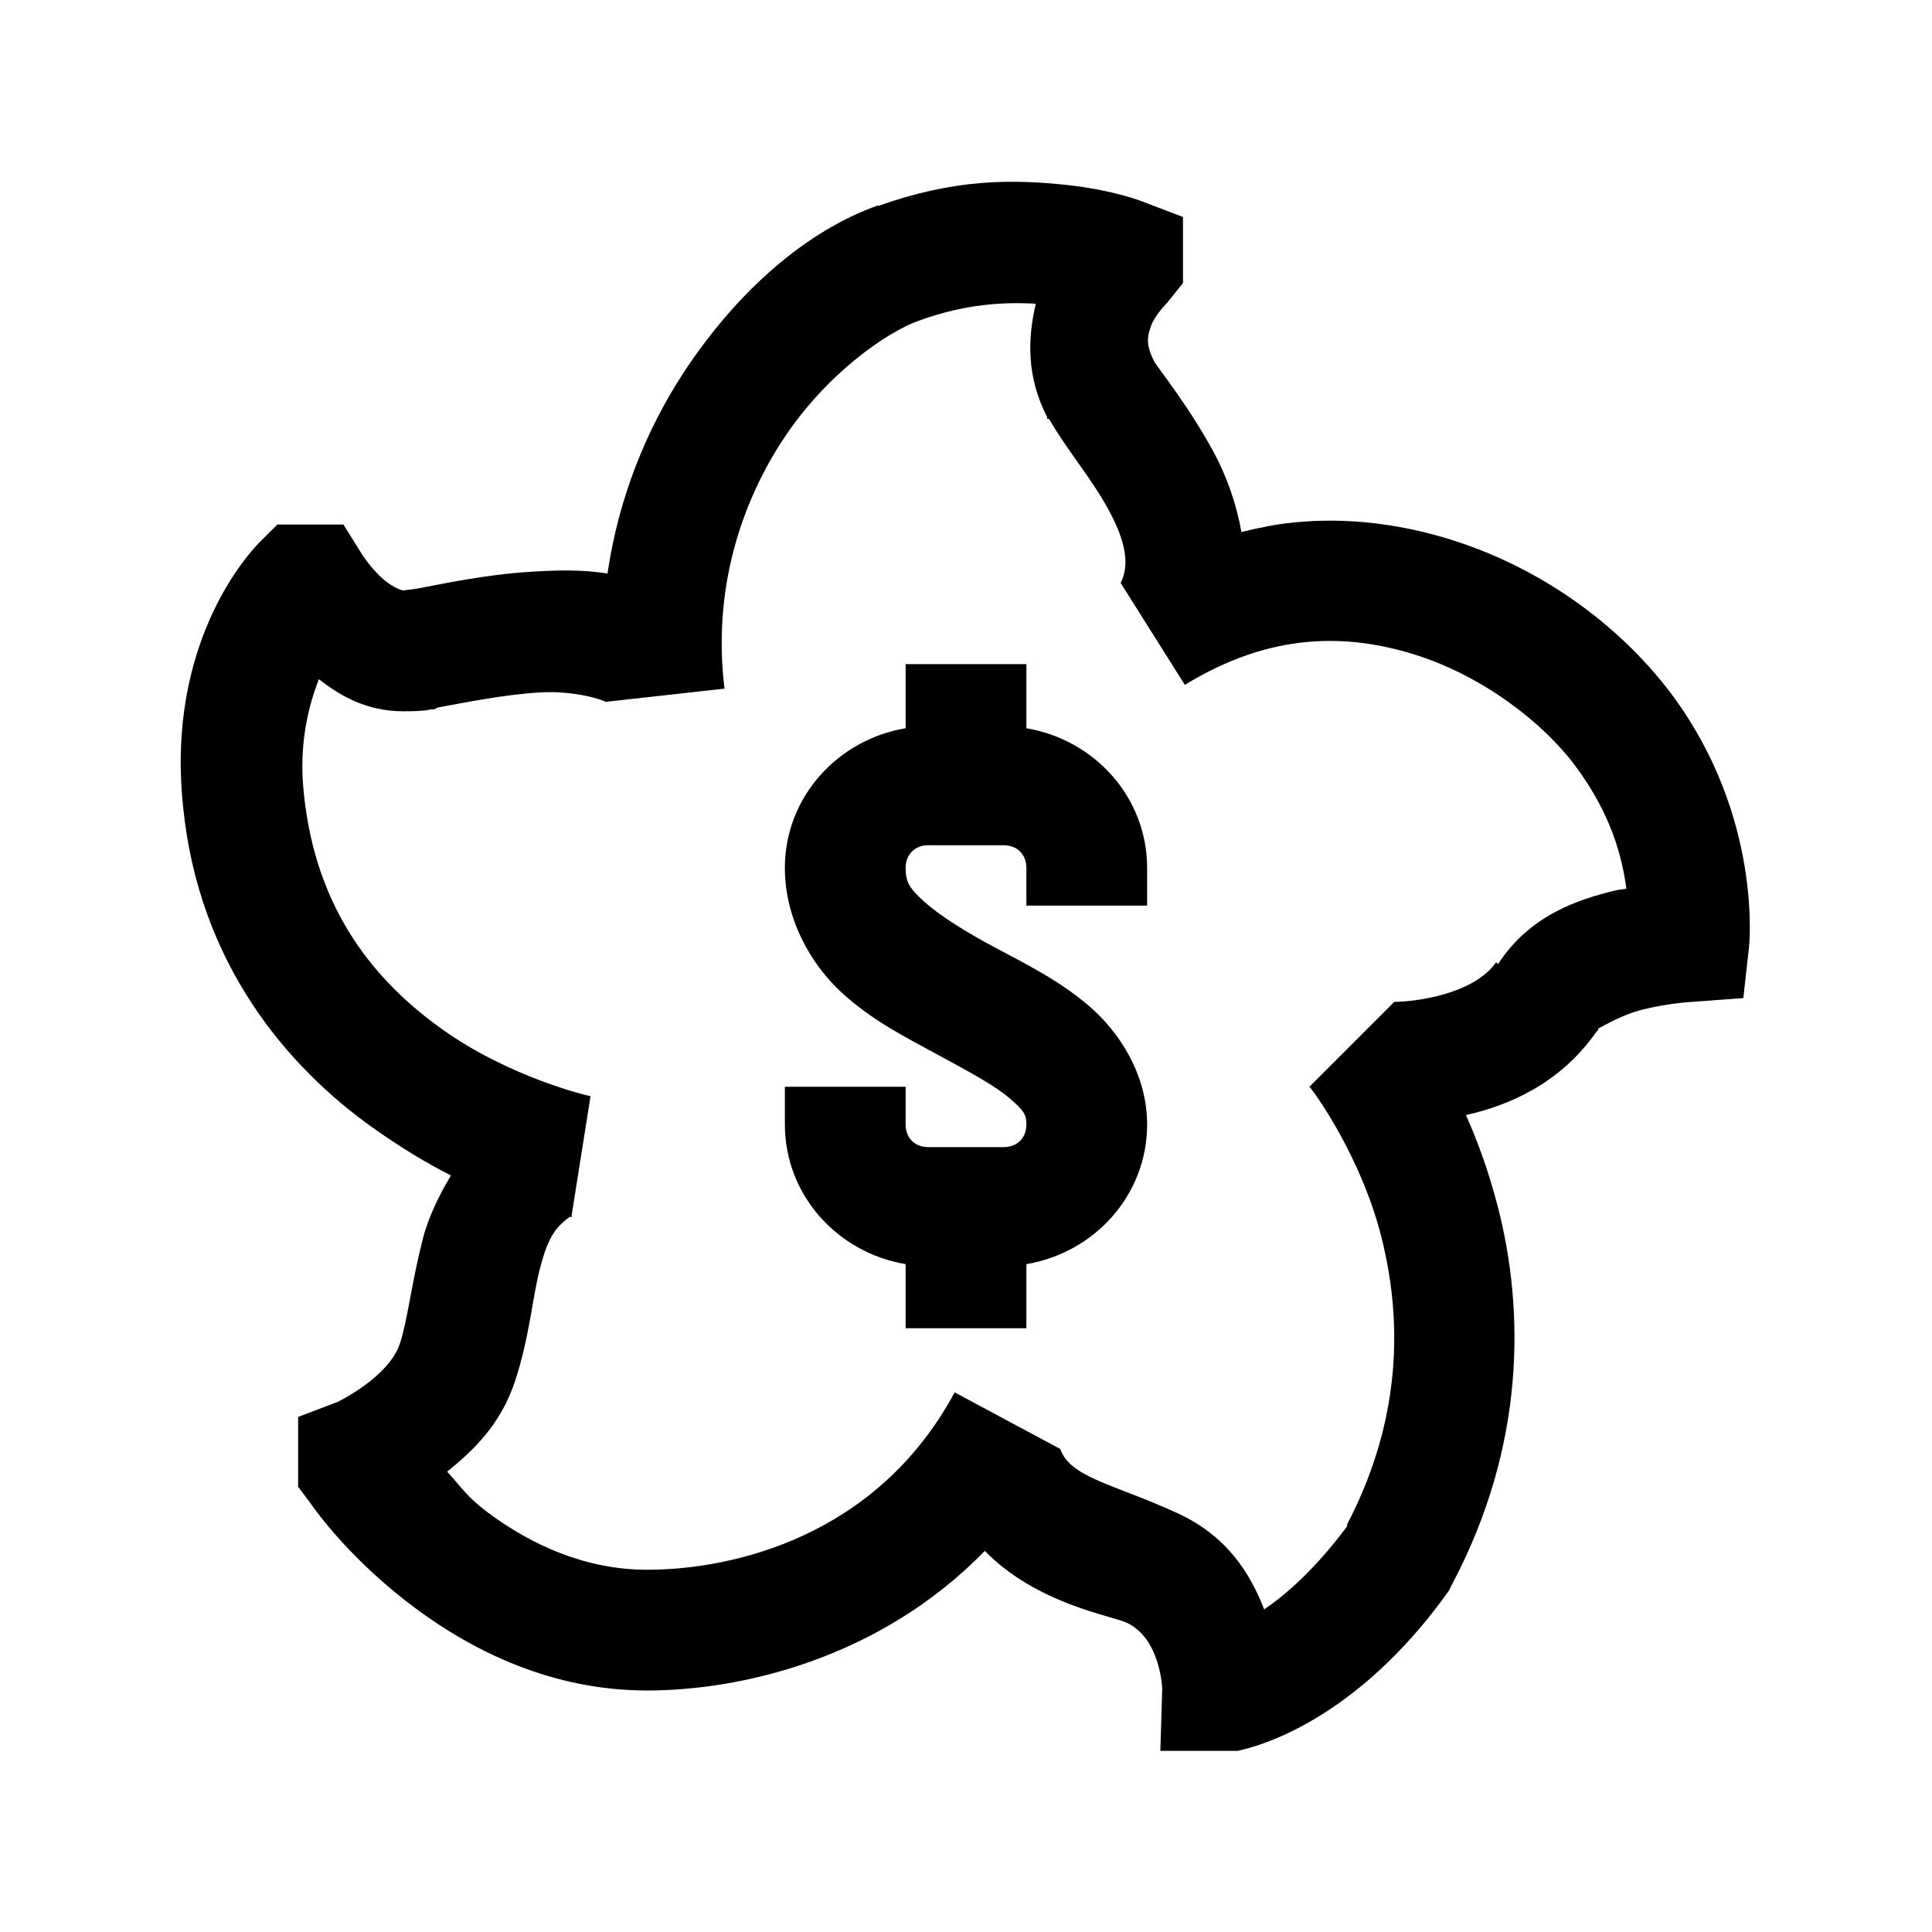 <?xml version="1.0" encoding="UTF-8"?>
<svg xmlns="http://www.w3.org/2000/svg" xmlns:xlink="http://www.w3.org/1999/xlink" viewBox="0 0 32 32" version="1.1">
<g>
<path d="M 16.25 3.031 C 15.723 3.074 15.152 3.195 14.562 3.406 C 14.551 3.41 14.543 3.402 14.531 3.406 C 13.383 3.816 12.227 4.789 11.312 6.188 C 10.715 7.105 10.246 8.234 10.062 9.5 C 9.641 9.43 9.203 9.445 8.812 9.469 C 8.012 9.516 7.27 9.684 6.906 9.75 C 6.828 9.762 6.648 9.781 6.688 9.781 C 6.645 9.781 6.461 9.711 6.281 9.531 C 6.102 9.352 6 9.188 6 9.188 L 5.688 8.688 L 4.594 8.688 L 4.281 9 C 3.758 9.555 2.789 11.035 3.031 13.344 C 3.285 15.953 4.758 17.676 6.188 18.688 C 6.641 19.008 7.066 19.266 7.469 19.469 C 7.254 19.828 7.086 20.188 7 20.531 C 6.82 21.234 6.75 21.867 6.625 22.25 C 6.441 22.812 5.594 23.219 5.594 23.219 L 4.938 23.469 L 4.938 24.625 L 5.125 24.875 C 5.383 25.242 5.969 25.965 6.906 26.656 C 7.844 27.348 9.141 28 10.719 28 C 12.262 28 14.566 27.48 16.312 25.688 C 17.168 26.566 18.414 26.762 18.656 26.875 C 19.223 27.133 19.25 27.969 19.25 27.969 L 19.219 29 L 20.5 29 L 20.625 28.969 C 21.262 28.805 22.68 28.203 24 26.344 L 24.062 26.219 C 25.266 23.934 25.25 21.707 24.812 20 C 24.66 19.41 24.48 18.918 24.281 18.469 C 24.984 18.312 25.836 17.953 26.438 17.094 L 26.469 17.062 L 26.469 17.031 C 26.449 17.066 26.793 16.824 27.219 16.719 C 27.645 16.613 28.031 16.594 28.031 16.594 L 28.875 16.531 L 28.969 15.688 C 28.969 15.688 29.207 13.539 27.688 11.5 C 26.902 10.449 25.637 9.441 24.031 8.938 C 23.227 8.688 22.336 8.559 21.406 8.656 C 21.133 8.684 20.844 8.742 20.562 8.812 C 20.477 8.336 20.316 7.895 20.125 7.531 C 19.719 6.77 19.219 6.148 19.125 6 C 18.977 5.719 19 5.582 19.062 5.406 C 19.125 5.23 19.277 5.074 19.344 5 L 19.594 4.688 L 19.594 3.594 L 18.938 3.344 C 18.938 3.344 18.461 3.148 17.656 3.062 C 17.258 3.02 16.777 2.988 16.25 3.031 Z M 17.156 5.031 C 17.027 5.578 16.992 6.23 17.344 6.906 L 17.344 6.938 L 17.375 6.938 C 17.684 7.473 18.094 7.941 18.375 8.469 C 18.656 8.996 18.707 9.363 18.562 9.656 L 19.625 11.344 C 21.031 10.48 22.293 10.484 23.438 10.844 C 24.582 11.203 25.578 11.992 26.094 12.688 C 26.691 13.492 26.867 14.195 26.938 14.719 C 26.844 14.738 26.852 14.727 26.75 14.75 C 26.137 14.898 25.336 15.16 24.812 15.969 L 24.781 15.938 C 24.402 16.48 23.406 16.594 23.094 16.594 L 21.688 18 C 21.754 18.066 22.531 19.129 22.875 20.469 C 23.215 21.801 23.246 23.457 22.312 25.25 C 22.309 25.262 22.316 25.27 22.312 25.281 C 21.816 25.949 21.324 26.398 20.938 26.656 C 20.711 26.066 20.324 25.438 19.5 25.062 C 18.48 24.59 17.723 24.477 17.562 24 L 15.812 23.062 C 14.523 25.457 12.133 26 10.719 26 C 9.688 26 8.797 25.582 8.094 25.062 C 7.734 24.797 7.637 24.625 7.406 24.375 C 7.836 24.027 8.293 23.598 8.531 22.875 C 8.766 22.164 8.816 21.512 8.938 21.031 C 9.055 20.574 9.164 20.344 9.438 20.156 C 9.445 20.156 9.461 20.156 9.469 20.156 C 9.477 20.152 9.461 20.129 9.469 20.125 L 9.781 18.156 C 9.723 18.148 8.441 17.84 7.344 17.062 C 6.246 16.285 5.227 15.105 5.031 13.125 C 4.949 12.332 5.102 11.715 5.281 11.25 C 5.641 11.527 6.066 11.781 6.688 11.781 C 7.059 11.781 7.164 11.75 7.094 11.75 L 7.188 11.75 L 7.25 11.719 C 7.676 11.641 8.344 11.504 8.938 11.469 C 9.531 11.434 10 11.598 10.031 11.625 L 12 11.406 C 11.801 9.773 12.266 8.355 12.969 7.281 C 13.672 6.207 14.676 5.504 15.219 5.312 C 15.988 5.031 16.637 5 17.156 5.031 Z M 15 11 L 15 12.062 C 13.875 12.25 13 13.203 13 14.375 C 13 15.227 13.434 15.973 13.938 16.438 C 14.441 16.902 15.027 17.195 15.531 17.469 C 16.035 17.742 16.473 17.977 16.719 18.188 C 16.965 18.398 17 18.465 17 18.625 C 17 18.848 16.848 19 16.625 19 L 15.375 19 C 15.152 19 15 18.848 15 18.625 L 15 18 L 13 18 L 13 18.625 C 13 19.797 13.875 20.75 15 20.938 L 15 22 L 17 22 L 17 20.938 C 18.125 20.75 19 19.797 19 18.625 C 19 17.793 18.535 17.086 18.031 16.656 C 17.527 16.227 16.965 15.953 16.469 15.688 C 15.973 15.422 15.559 15.16 15.312 14.938 C 15.066 14.715 15 14.617 15 14.375 C 15 14.152 15.152 14 15.375 14 L 16.625 14 C 16.848 14 17 14.152 17 14.375 L 17 15 L 19 15 L 19 14.375 C 19 13.203 18.125 12.25 17 12.062 L 17 11 Z "></path>
</g>
</svg>
